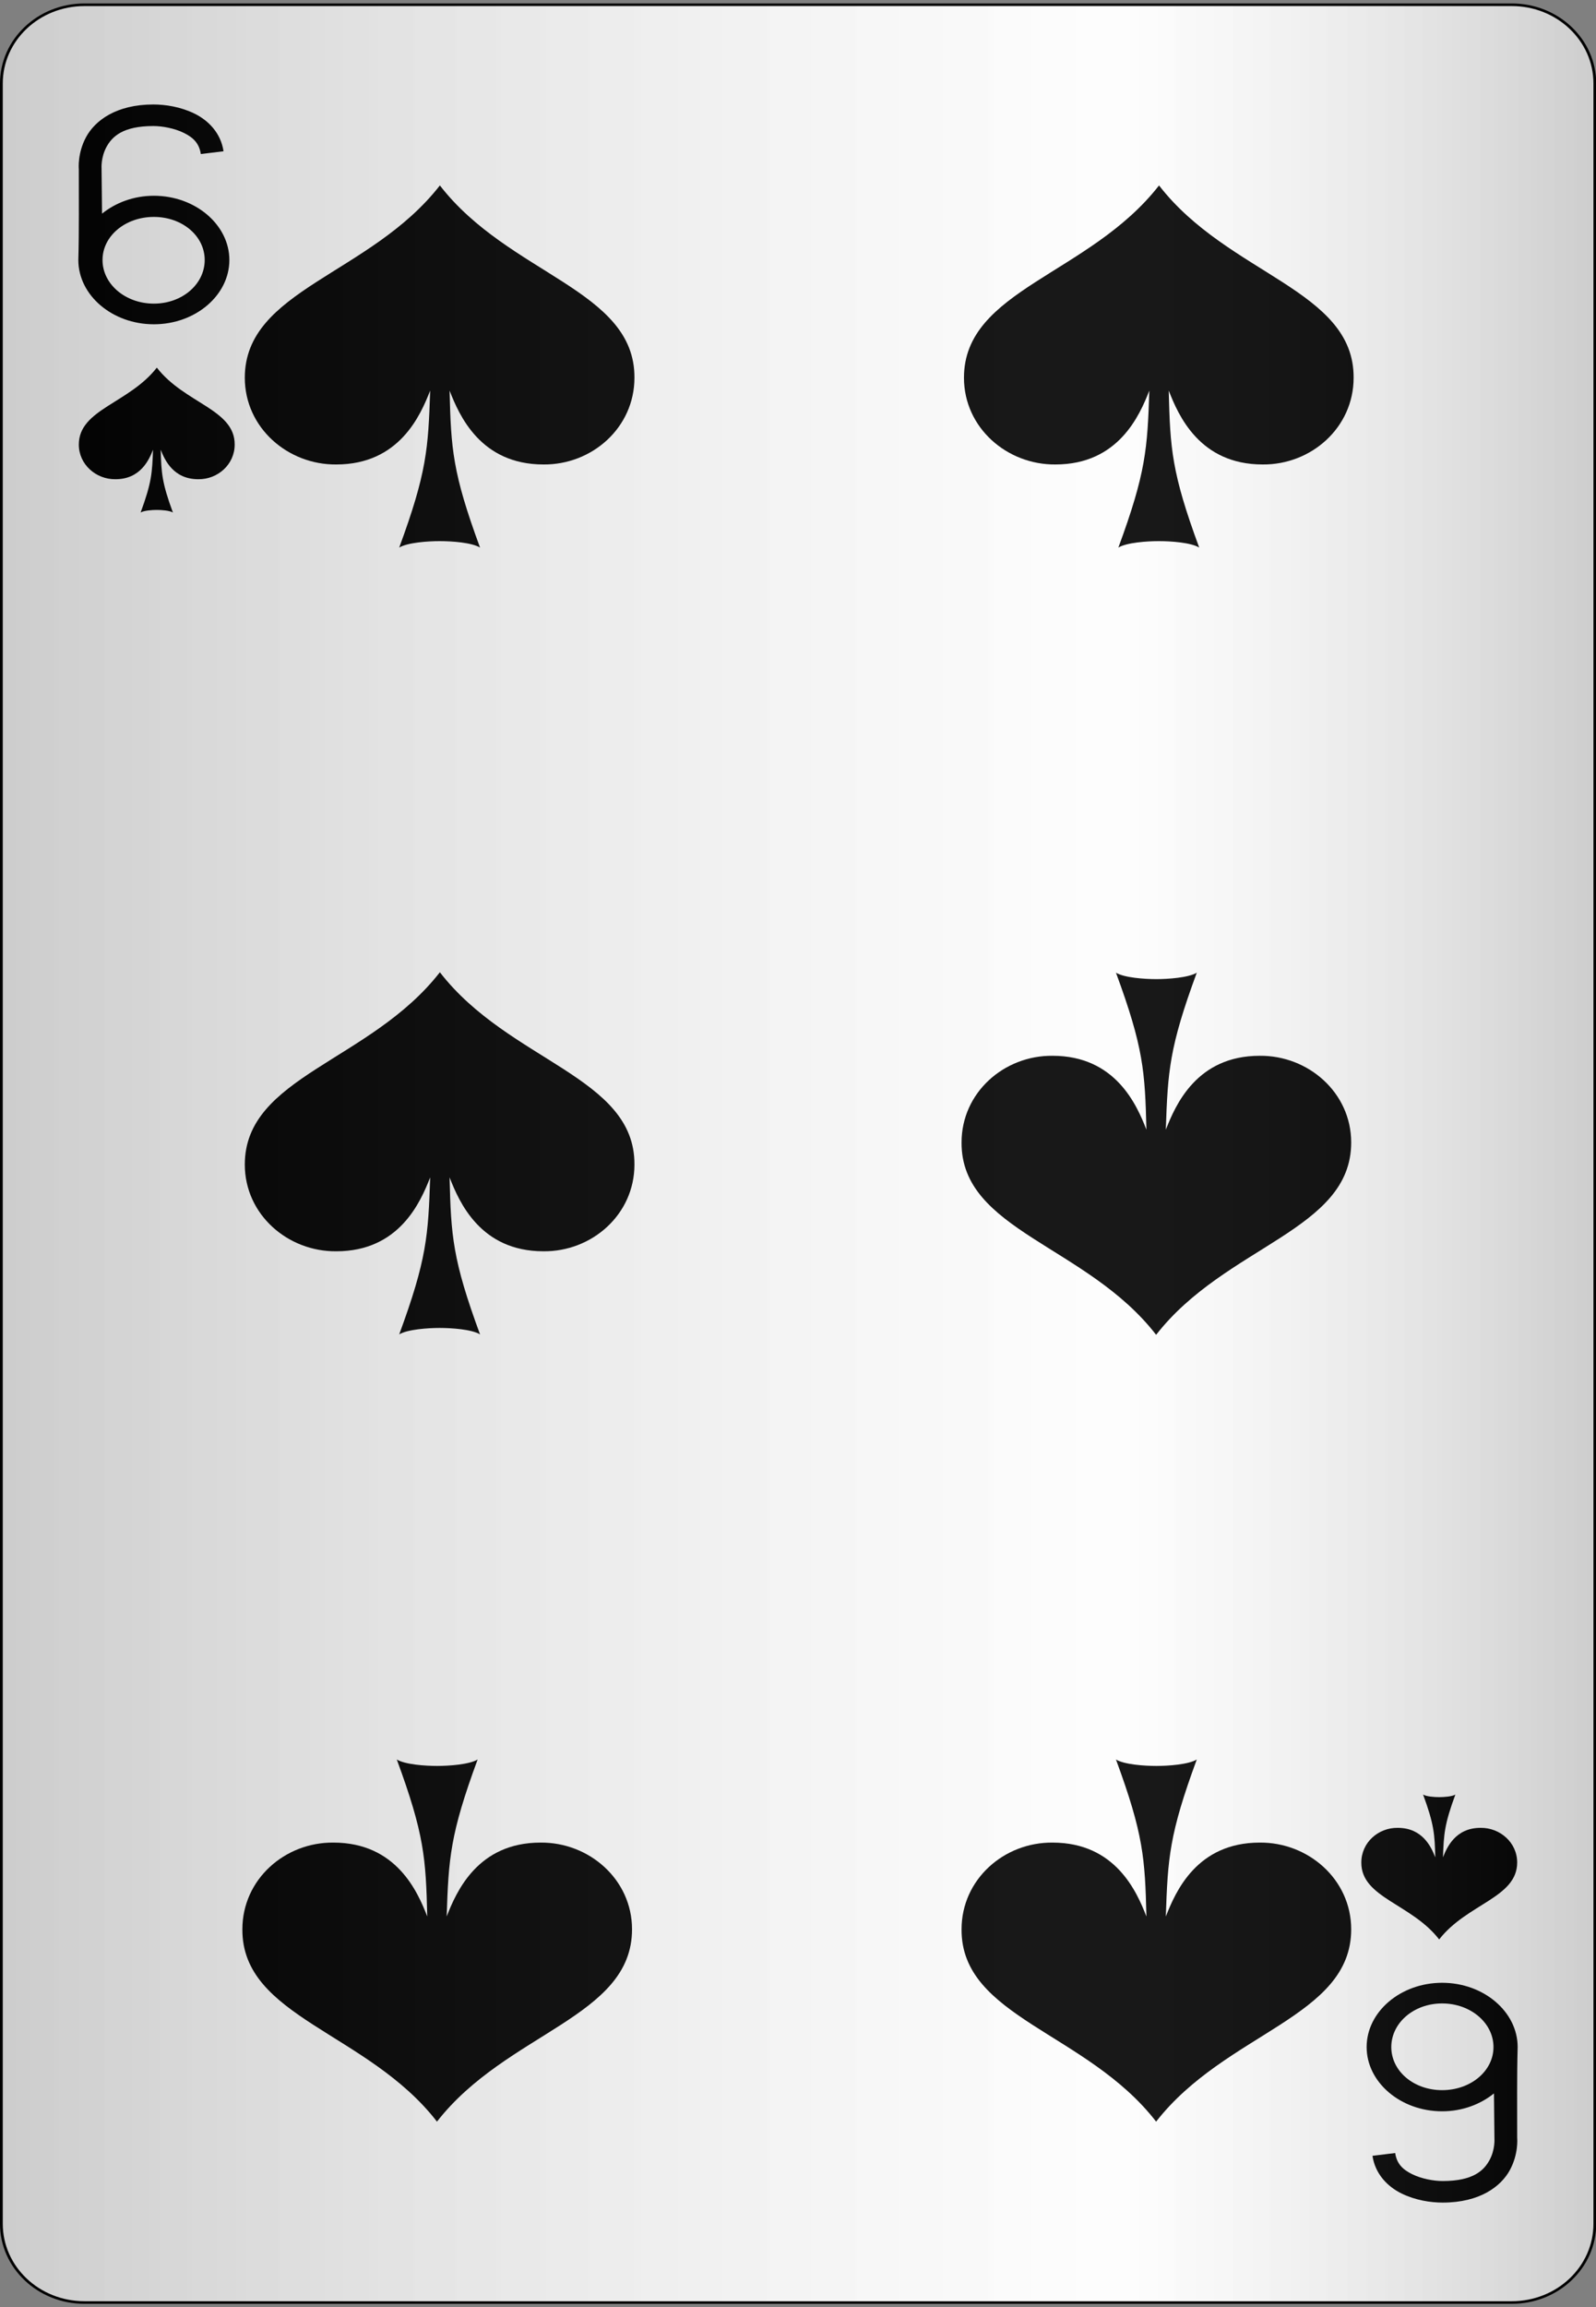 <?xml version="1.0" encoding="UTF-8"?>
<svg xmlns="http://www.w3.org/2000/svg" xmlns:xlink="http://www.w3.org/1999/xlink" width="90px" height="130px" viewBox="0 0 90 130" version="1.1">
<rect x="0" y="0" width="90" height="130" fill="#808080" stroke="none"/>
<defs>
<linearGradient id="linear0" gradientUnits="userSpaceOnUse" x1="0" y1="0" x2="1" y2="0" gradientTransform="matrix(89.844,0,0,129.462,0.078,0.269)">
<stop offset="0" style="stop-color:rgb(0%,0%,0%);stop-opacity:0.2;"/>
<stop offset="0.7" style="stop-color:rgb(93.333%,93.333%,93.333%);stop-opacity:0.1;"/>
<stop offset="1" style="stop-color:rgb(0%,0%,0%);stop-opacity:0.2;"/>
</linearGradient>
</defs>
<g id="surface1">
<path style="fill-rule:nonzero;fill:rgb(100%,100%,100%);fill-opacity:1;stroke-width:0.1;stroke-linecap:butt;stroke-linejoin:miter;stroke:rgb(0%,0%,0%);stroke-opacity:1;stroke-miterlimit:4;" d="M 3.2 0.2 L 54.8 0.2 C 56.458 0.2 57.8 1.543 57.8 3.2 L 57.8 84.8 C 57.8 86.457 56.458 87.8 54.8 87.8 L 3.2 87.8 C 1.542 87.8 0.2 86.457 0.2 84.8 L 0.2 3.2 C 0.2 1.543 1.542 0.2 3.2 0.2 Z M 3.2 0.2 " transform="matrix(1.56,0,0,1.478,-0.234,-0.026)"/>
<path style=" stroke:none;fill-rule:nonzero;fill:rgb(0%,0%,0%);fill-opacity:1;" d="M 8.844 28.734 C 9.109 28.734 9.566 28.766 9.75 28.879 C 9.129 27.191 9.098 26.652 9.062 25.34 C 9.281 25.898 9.762 27.004 11.184 27.004 C 12.273 27.016 13.234 26.176 13.234 25.051 C 13.246 23.062 10.406 22.734 8.844 20.715 C 7.273 22.734 4.445 23.062 4.445 25.051 C 4.445 26.176 5.418 27.016 6.508 27.004 C 7.93 27.004 8.41 25.898 8.629 25.34 C 8.582 26.652 8.551 27.191 7.93 28.879 C 8.113 28.766 8.582 28.734 8.836 28.734 "/>
<path style=" stroke:none;fill-rule:nonzero;fill:rgb(0%,0%,0%);fill-opacity:1;" d="M 81.156 101.266 C 80.891 101.266 80.434 101.234 80.25 101.121 C 80.871 102.809 80.902 103.348 80.938 104.66 C 80.719 104.102 80.238 102.996 78.816 102.996 C 77.727 102.984 76.766 103.82 76.766 104.949 C 76.754 106.938 79.594 107.266 81.156 109.285 C 82.727 107.266 85.555 106.938 85.555 104.949 C 85.555 103.82 84.582 102.984 83.492 102.996 C 82.07 102.996 81.59 104.102 81.371 104.66 C 81.418 103.348 81.449 102.809 82.07 101.121 C 81.887 101.234 81.418 101.266 81.164 101.266 "/>
<path style=" stroke:none;fill-rule:nonzero;fill:rgb(0%,0%,0%);fill-opacity:1;" d="M 24.805 74.828 C 25.461 74.828 26.605 74.906 27.07 75.191 C 25.516 70.973 25.434 69.629 25.352 66.344 C 25.895 67.742 27.098 70.508 30.645 70.508 C 33.375 70.535 35.777 68.441 35.777 65.621 C 35.805 60.656 28.707 59.828 24.805 54.785 C 20.875 59.828 13.805 60.656 13.805 65.621 C 13.805 68.441 16.234 70.535 18.965 70.508 C 22.512 70.508 23.711 67.742 24.258 66.344 C 24.148 69.629 24.066 70.973 22.512 75.191 C 22.977 74.906 24.148 74.828 24.777 74.828 "/>
<path style=" stroke:none;fill-rule:nonzero;fill:rgb(0%,0%,0%);fill-opacity:1;" d="M 24.805 30.492 C 25.461 30.492 26.605 30.57 27.07 30.855 C 25.516 26.637 25.434 25.293 25.352 22.008 C 25.895 23.406 27.098 26.172 30.645 26.172 C 33.375 26.199 35.777 24.105 35.777 21.285 C 35.805 16.32 28.707 15.492 24.805 10.449 C 20.875 15.492 13.805 16.32 13.805 21.285 C 13.805 24.105 16.234 26.199 18.965 26.172 C 22.512 26.172 23.711 23.406 24.258 22.008 C 24.148 25.293 24.066 26.637 22.512 30.855 C 22.977 30.57 24.148 30.492 24.777 30.492 "/>
<path style=" stroke:none;fill-rule:nonzero;fill:rgb(0%,0%,0%);fill-opacity:1;" d="M 24.641 99.508 C 23.984 99.508 22.84 99.43 22.375 99.145 C 23.93 103.363 24.012 104.707 24.094 107.992 C 23.551 106.594 22.348 103.828 18.801 103.828 C 16.07 103.801 13.668 105.895 13.668 108.715 C 13.641 113.68 20.738 114.508 24.641 119.551 C 28.57 114.508 35.641 113.68 35.641 108.715 C 35.641 105.895 33.211 103.801 30.48 103.828 C 26.934 103.828 25.734 106.594 25.188 107.992 C 25.297 104.707 25.379 103.363 26.934 99.145 C 26.469 99.43 25.297 99.508 24.668 99.508 "/>
<path style=" stroke:none;fill-rule:nonzero;fill:rgb(0%,0%,0%);fill-opacity:1;" d="M 65.195 55.172 C 64.539 55.172 63.395 55.094 62.93 54.809 C 64.484 59.027 64.566 60.371 64.648 63.656 C 64.105 62.258 62.902 59.492 59.355 59.492 C 56.625 59.465 54.223 61.559 54.223 64.379 C 54.195 69.344 61.293 70.172 65.195 75.215 C 69.125 70.172 76.195 69.344 76.195 64.379 C 76.195 61.559 73.766 59.465 71.035 59.492 C 67.488 59.492 66.289 62.258 65.742 63.656 C 65.852 60.371 65.934 59.027 67.488 54.809 C 67.023 55.094 65.852 55.172 65.223 55.172 "/>
<path style=" stroke:none;fill-rule:nonzero;fill:rgb(0%,0%,0%);fill-opacity:1;" d="M 65.195 99.508 C 64.539 99.508 63.395 99.43 62.93 99.145 C 64.484 103.363 64.566 104.707 64.648 107.992 C 64.105 106.594 62.902 103.828 59.355 103.828 C 56.625 103.801 54.223 105.895 54.223 108.715 C 54.195 113.68 61.293 114.508 65.195 119.551 C 69.125 114.508 76.195 113.68 76.195 108.715 C 76.195 105.895 73.766 103.801 71.035 103.828 C 67.488 103.828 66.289 106.594 65.742 107.992 C 65.852 104.707 65.934 103.363 67.488 99.145 C 67.023 99.43 65.852 99.508 65.223 99.508 "/>
<path style=" stroke:none;fill-rule:nonzero;fill:rgb(0%,0%,0%);fill-opacity:1;" d="M 65.359 30.492 C 66.016 30.492 67.16 30.57 67.625 30.855 C 66.07 26.637 65.988 25.293 65.906 22.008 C 66.449 23.406 67.652 26.172 71.199 26.172 C 73.93 26.199 76.332 24.105 76.332 21.285 C 76.359 16.32 69.262 15.492 65.359 10.449 C 61.43 15.492 54.359 16.32 54.359 21.285 C 54.359 24.105 56.789 26.199 59.52 26.172 C 63.066 26.172 64.266 23.406 64.812 22.008 C 64.703 25.293 64.621 26.637 63.066 30.855 C 63.531 30.57 64.703 30.492 65.332 30.492 "/>
<path style=" stroke:none;fill-rule:nonzero;fill:rgb(0%,0%,0%);fill-opacity:1;" d="M 8.648 5.887 C 6.555 5.887 5.359 6.793 4.855 7.723 C 4.367 8.625 4.441 9.484 4.445 9.531 C 4.441 11.238 4.465 12.949 4.418 14.652 C 4.418 16.641 6.336 18.273 8.676 18.273 C 11.02 18.273 12.934 16.641 12.934 14.652 C 12.934 12.668 11.02 11.031 8.676 11.031 C 7.543 11.031 6.52 11.422 5.754 12.039 L 5.727 9.48 C 5.727 9.48 5.684 8.875 6 8.289 C 6.316 7.703 6.918 7.102 8.648 7.102 C 9.152 7.102 9.844 7.23 10.367 7.488 C 10.891 7.746 11.234 8.07 11.324 8.68 L 12.605 8.523 C 12.453 7.496 11.75 6.785 10.969 6.402 C 10.191 6.02 9.332 5.887 8.648 5.887 Z M 8.676 12.223 C 10.277 12.223 11.543 13.293 11.543 14.652 C 11.543 16.012 10.277 17.109 8.676 17.109 C 7.074 17.109 5.781 16.012 5.781 14.652 C 5.781 13.293 7.074 12.223 8.676 12.223 Z M 8.676 12.223 "/>
<path style=" stroke:none;fill-rule:nonzero;fill:rgb(0%,0%,0%);fill-opacity:1;" d="M 81.352 124.113 C 83.445 124.113 84.641 123.207 85.145 122.277 C 85.633 121.375 85.559 120.516 85.555 120.469 C 85.559 118.762 85.535 117.051 85.582 115.348 C 85.582 113.359 83.664 111.727 81.324 111.727 C 78.98 111.727 77.066 113.359 77.066 115.348 C 77.066 117.332 78.98 118.969 81.324 118.969 C 82.457 118.969 83.48 118.578 84.246 117.961 L 84.273 120.52 C 84.273 120.52 84.316 121.125 84 121.711 C 83.684 122.297 83.082 122.898 81.352 122.898 C 80.848 122.898 80.156 122.77 79.633 122.512 C 79.109 122.254 78.766 121.93 78.676 121.32 L 77.395 121.477 C 77.547 122.504 78.25 123.215 79.031 123.598 C 79.809 123.98 80.668 124.113 81.352 124.113 Z M 81.324 117.777 C 79.723 117.777 78.457 116.707 78.457 115.348 C 78.457 113.988 79.723 112.891 81.324 112.891 C 82.926 112.891 84.219 113.988 84.219 115.348 C 84.219 116.707 82.926 117.777 81.324 117.777 Z M 81.324 117.777 "/>
<path style=" stroke:none;fill-rule:nonzero;fill:url(#linear0);" d="M 4.758 0.27 L 85.242 0.27 C 87.828 0.27 89.922 2.254 89.922 4.703 L 89.922 125.297 C 89.922 127.746 87.828 129.73 85.242 129.73 L 4.758 129.73 C 2.172 129.73 0.078 127.746 0.078 125.297 L 0.078 4.703 C 0.078 2.254 2.172 0.27 4.758 0.27 Z M 4.758 0.27 "/>
</g>
</svg>
